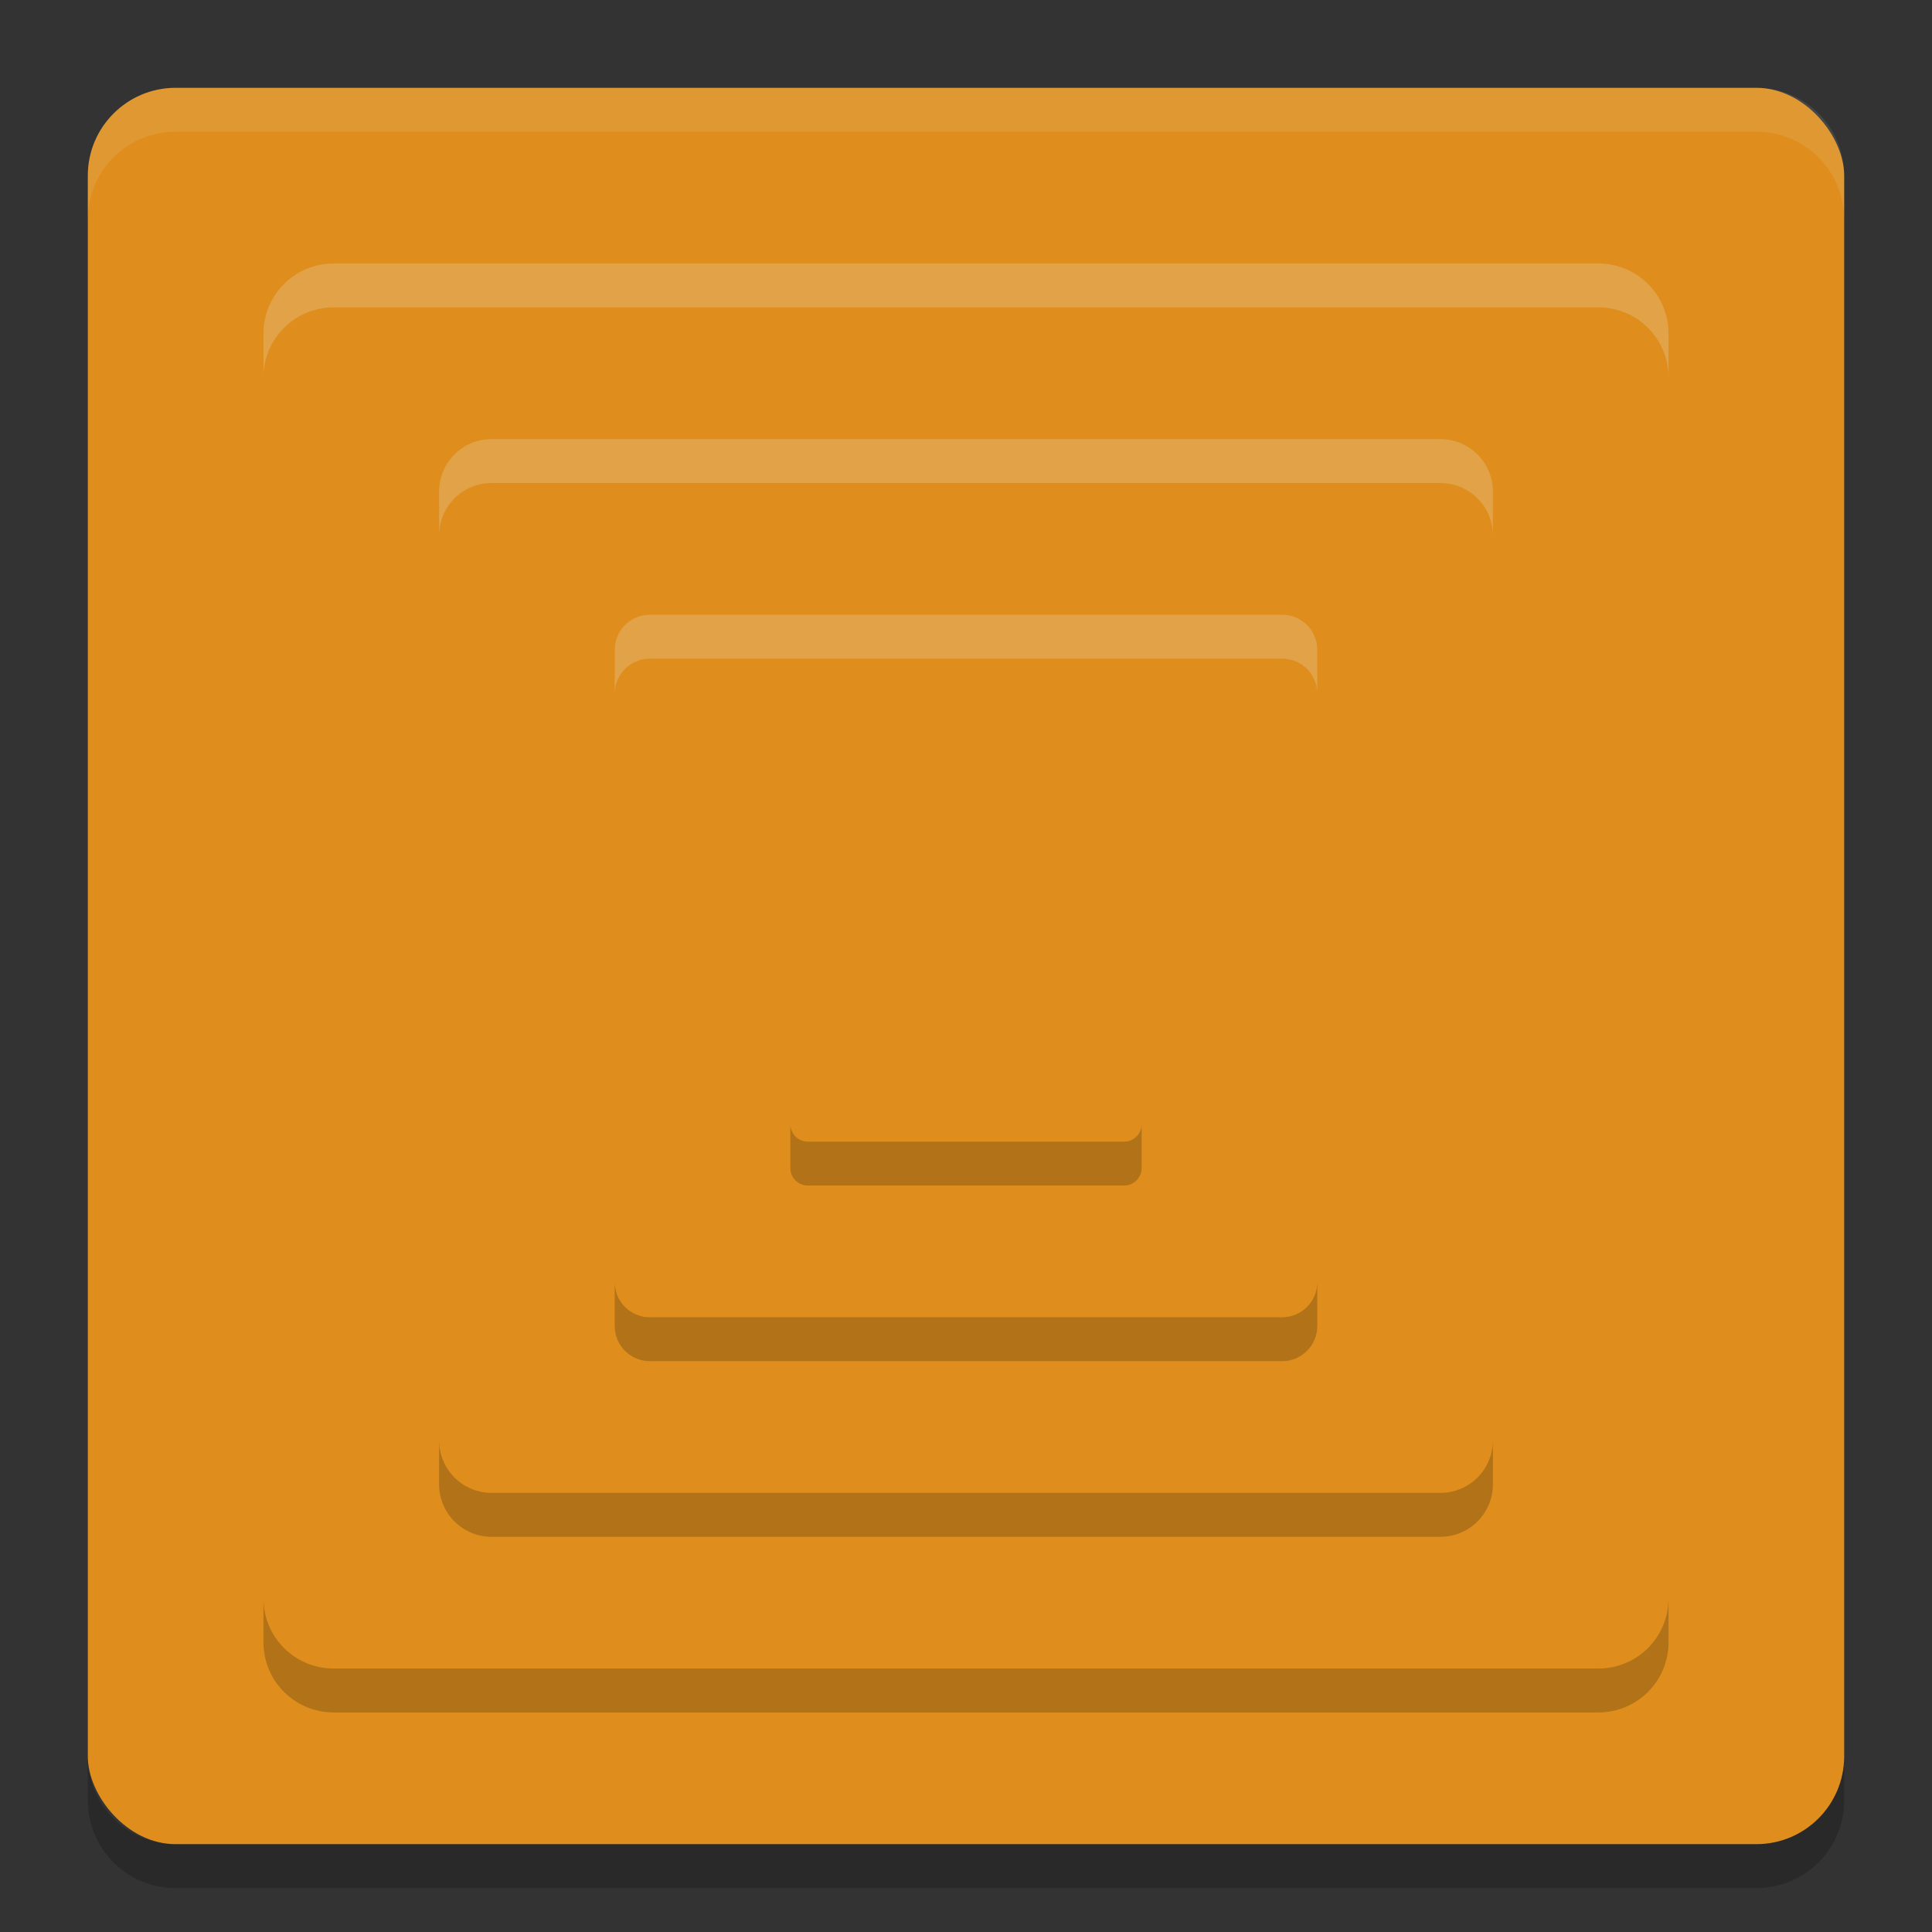 <svg xmlns="http://www.w3.org/2000/svg" width="22" height="22" version="1">
 <rect width="100%" height="100%" fill="#333333" stroke="none"/>
 <rect style="fill:#df8e1d" width="20" height="20" x="1" y="1" rx="1" ry="1"/>
 <path style="opacity:0.1;fill:#eff1f5" d="M 2,1 C 1.446,1 1,1.446 1,2 v 0.5 c 0,-0.554 0.446,-1 1,-1 h 18 c 0.554,0 1,0.446 1,1 V 2 C 21,1.446 20.554,1 20,1 Z"/>
 <path style="opacity:0.2" d="m 2,21.5 c -0.554,0 -1,-0.446 -1,-1 V 20 c 0,0.554 0.446,1 1,1 h 18 c 0.554,0 1,-0.446 1,-1 v 0.5 c 0,0.554 -0.446,1 -1,1 z"/>
 <rect style="fill:#df8e1d" width="16" height="16" x="-19" y="-19" rx=".8" ry=".8" transform="matrix(0,-1,-1,0,0,0)"/>
 <rect style="fill:#df8e1d" width="12" height="12" x="-17" y="-17" rx=".6" ry=".6" transform="matrix(0,-1,-1,0,0,0)"/>
 <rect style="fill:#df8e1d" width="8" height="8" x="-15" y="-15" rx=".4" ry=".4" transform="matrix(0,-1,-1,0,0,0)"/>
 <rect style="fill:#df8e1d" width="4" height="4" x="-13" y="-13" rx=".2" ry=".2" transform="matrix(0,-1,-1,0,0,0)"/>
 <path style="opacity:0.2" d="m 3,18.2 v 0.5 C 3,19.143 3.357,19.5 3.8,19.5 H 18.2 C 18.643,19.5 19,19.143 19,18.7 v -0.5 C 19,18.643 18.643,19 18.2,19 H 3.8 C 3.357,19 3,18.643 3,18.2 Z"/>
 <path style="opacity:0.2" d="m 5,16.4 v 0.5 C 5,17.233 5.267,17.5 5.6,17.5 H 16.4 C 16.733,17.5 17,17.233 17,16.9 v -0.5 C 17,16.733 16.733,17 16.4,17 H 5.6 C 5.267,17 5,16.733 5,16.4 Z"/>
 <path style="opacity:0.2" d="m 7,14.6 v 0.5 C 7,15.321 7.179,15.5 7.4,15.5 H 14.6 C 14.821,15.5 15,15.321 15,15.1 V 14.6 C 15,14.821 14.821,15 14.6,15 H 7.4 C 7.179,15 7,14.821 7,14.6 Z"/>
 <path style="opacity:0.2" d="m 9,12.8 v 0.5 C 9,13.411 9.089,13.5 9.2,13.5 h 3.6 C 12.911,13.5 13,13.411 13,13.3 v -0.5 C 13,12.911 12.911,13 12.8,13 H 9.2 C 9.089,13 9,12.911 9,12.8 Z"/>
 <path style="opacity:0.2;fill:#eff1f5" d="M 3.8,3 C 3.357,3 3,3.357 3,3.8 V 4.3 C 3,3.857 3.357,3.5 3.8,3.5 H 18.2 C 18.643,3.5 19,3.857 19,4.3 V 3.8 C 19,3.357 18.643,3 18.2,3 Z"/>
 <path style="opacity:0.2;fill:#eff1f5" d="M 5.6,5 C 5.267,5 5,5.267 5,5.6 v 0.5 C 5,5.767 5.267,5.5 5.6,5.5 H 16.4 C 16.733,5.5 17,5.767 17,6.1 v -0.5 C 17,5.267 16.733,5 16.4,5 Z"/>
 <path style="opacity:0.2;fill:#eff1f5" d="M 7.4,7 C 7.179,7 7,7.179 7,7.4 v 0.5 C 7,7.679 7.179,7.5 7.4,7.5 H 14.6 C 14.821,7.5 15,7.679 15,7.9 v -0.5 C 15,7.179 14.821,7 14.6,7 Z"/>
</svg>
